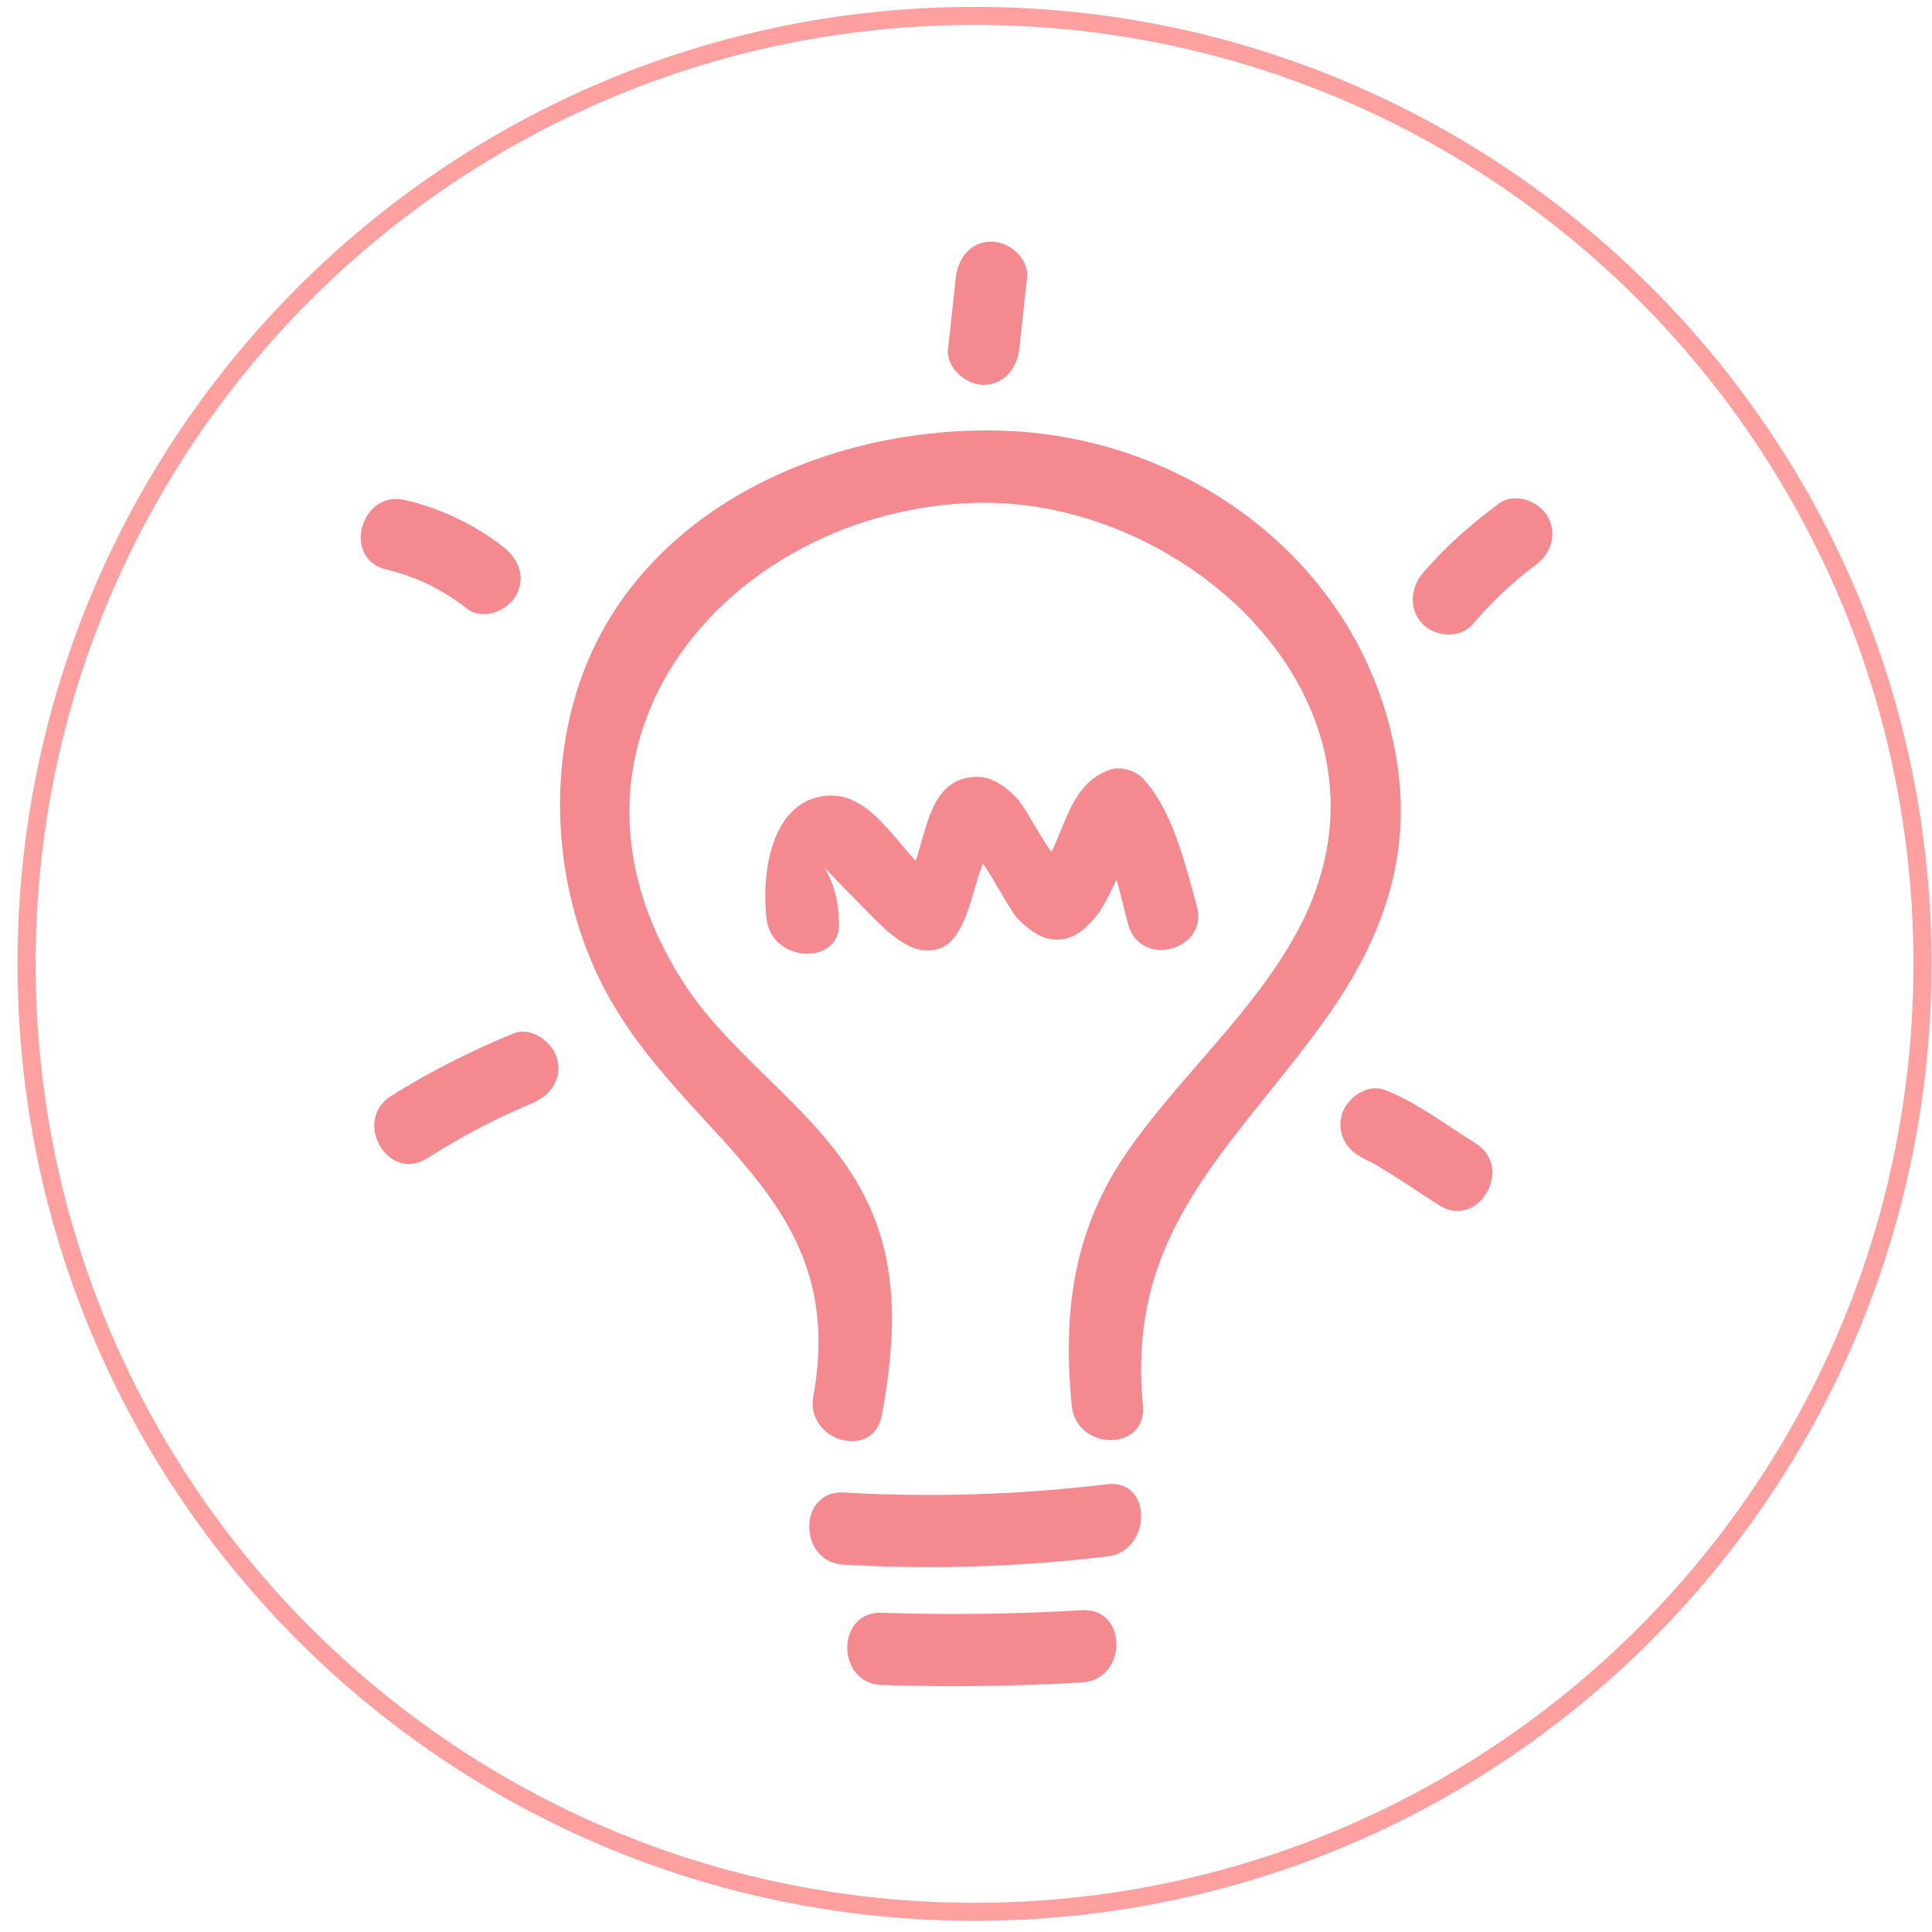 <svg width="107" height="107" viewBox="0 0 107 107" fill="none" xmlns="http://www.w3.org/2000/svg">
<path d="M48.828 93.318C52.533 93.445 56.227 93.394 59.932 93.178C62.457 93.025 62.47 89.039 59.932 89.179C56.239 89.395 52.533 89.446 48.828 89.319C46.29 89.243 46.29 93.229 48.828 93.318Z" fill="#F48990"/>
<path d="M46.717 86.658C51.604 86.938 56.465 86.785 61.327 86.199C63.814 85.906 63.839 81.907 61.327 82.2C56.465 82.786 51.604 82.939 46.717 82.659C44.18 82.531 44.193 86.517 46.717 86.658Z" fill="#F48990"/>
<path d="M48.84 78.38C49.569 74.381 49.833 70.395 48.074 66.638C45.725 61.646 40.675 58.87 37.773 54.298C29.369 41.041 40.462 28.23 54.016 27.848C65.874 27.517 78.562 39.284 71.816 51.65C69.379 56.107 65.46 59.494 62.558 63.608C59.468 67.988 58.84 72.547 59.355 77.845C59.606 80.379 63.538 80.405 63.299 77.845C62.357 68.167 68.186 63.671 73.286 56.616C76.527 52.133 78.298 47.422 77.305 41.818C75.446 31.287 65.987 24.282 55.749 23.862C45.763 23.468 34.683 28.409 31.781 38.838C30.337 44.034 30.965 49.956 33.452 54.719C37.811 63.085 47.069 66.231 45.047 77.31C44.582 79.832 48.376 80.901 48.84 78.38Z" fill="#F48990"/>
<path d="M46.454 50.923C46.441 49.892 46.177 48.924 45.662 48.033C46.278 48.708 46.918 49.357 47.559 50.007C48.413 50.847 49.255 51.84 50.335 52.388C51.089 52.77 52.106 52.757 52.722 52.069C54.053 50.592 53.953 47.523 55.373 46.403C54.732 46.568 54.091 46.746 53.45 46.912C54.405 47.141 55.737 50.287 56.44 50.962C57.081 51.56 57.759 52.108 58.701 52.031C59.568 51.955 60.033 51.496 60.598 50.872C61.189 50.21 61.578 49.217 61.98 48.415C62.382 47.625 63.927 45.944 62.483 46.479C61.842 46.313 61.201 46.135 60.56 45.969C61.616 47.128 62.068 49.701 62.483 51.204C63.173 53.674 66.98 52.617 66.276 50.147C65.635 47.867 64.97 44.951 63.337 43.155C62.897 42.671 62.043 42.404 61.415 42.646C58.877 43.588 58.99 46.81 57.282 48.644C57.922 48.478 58.563 48.3 59.204 48.135C58.412 48.007 56.867 44.76 56.315 44.199C55.674 43.563 54.92 42.951 53.94 43.028C50.875 43.232 51.416 47.587 49.895 49.281C50.687 49.179 51.491 49.077 52.282 48.962C49.958 47.778 48.564 43.614 45.549 44.097C42.584 44.569 42.17 48.644 42.459 50.949C42.823 53.432 46.768 53.47 46.454 50.923Z" fill="#F48990"/>
<path d="M75.685 64.231C75.245 64.053 75.823 64.308 75.873 64.333C76.074 64.435 76.263 64.55 76.451 64.664C76.841 64.894 77.23 65.148 77.62 65.39C78.323 65.849 79.014 66.32 79.73 66.766C81.903 68.103 83.875 64.652 81.715 63.315C80.069 62.296 78.537 61.099 76.728 60.373C75.735 59.978 74.567 60.806 74.303 61.761C74.014 62.907 74.693 63.837 75.685 64.231Z" fill="#F48990"/>
<path d="M81.577 34.559C82.607 33.362 83.737 32.255 85.006 31.325C85.873 30.701 86.287 29.593 85.709 28.6C85.207 27.734 83.888 27.25 83.021 27.886C81.476 29.02 80.044 30.281 78.8 31.745C78.109 32.56 78.009 33.77 78.8 34.572C79.504 35.285 80.886 35.374 81.577 34.559Z" fill="#F48990"/>
<path d="M56.453 19.316C56.591 18.004 56.742 16.692 56.88 15.381C56.993 14.298 55.888 13.381 54.908 13.381C53.752 13.381 53.061 14.298 52.935 15.381C52.797 16.692 52.647 18.004 52.508 19.316C52.395 20.386 53.501 21.315 54.481 21.315C55.636 21.302 56.327 20.386 56.453 19.316Z" fill="#F48990"/>
<path d="M27.862 30.28C26.254 29.032 24.395 28.153 22.435 27.695C19.973 27.109 18.918 30.955 21.393 31.541C23.063 31.936 24.52 32.661 25.877 33.718C26.719 34.381 28.088 33.846 28.565 33.005C29.156 31.974 28.704 30.929 27.862 30.28Z" fill="#F48990"/>
<path d="M28.427 57.24C26.078 58.207 23.805 59.341 21.656 60.703C19.508 62.053 21.481 65.517 23.641 64.155C25.5 62.983 27.447 61.939 29.483 61.098C30.462 60.691 31.166 59.774 30.852 58.64C30.601 57.698 29.42 56.832 28.427 57.24Z" fill="#F48990"/>
<path fill-rule="evenodd" clip-rule="evenodd" d="M53.973 105.381C82.692 105.381 105.973 82.1 105.973 53.381C105.973 24.663 82.692 1.381 53.973 1.381C25.254 1.381 1.973 24.663 1.973 53.381C1.973 82.1 25.254 105.381 53.973 105.381ZM53.973 106.381C83.244 106.381 106.973 82.652 106.973 53.381C106.973 24.11 83.244 0.381 53.973 0.381C24.702 0.381 0.973 24.11 0.973 53.381C0.973 82.652 24.702 106.381 53.973 106.381Z" fill="#FFA0A0"/>
</svg>
